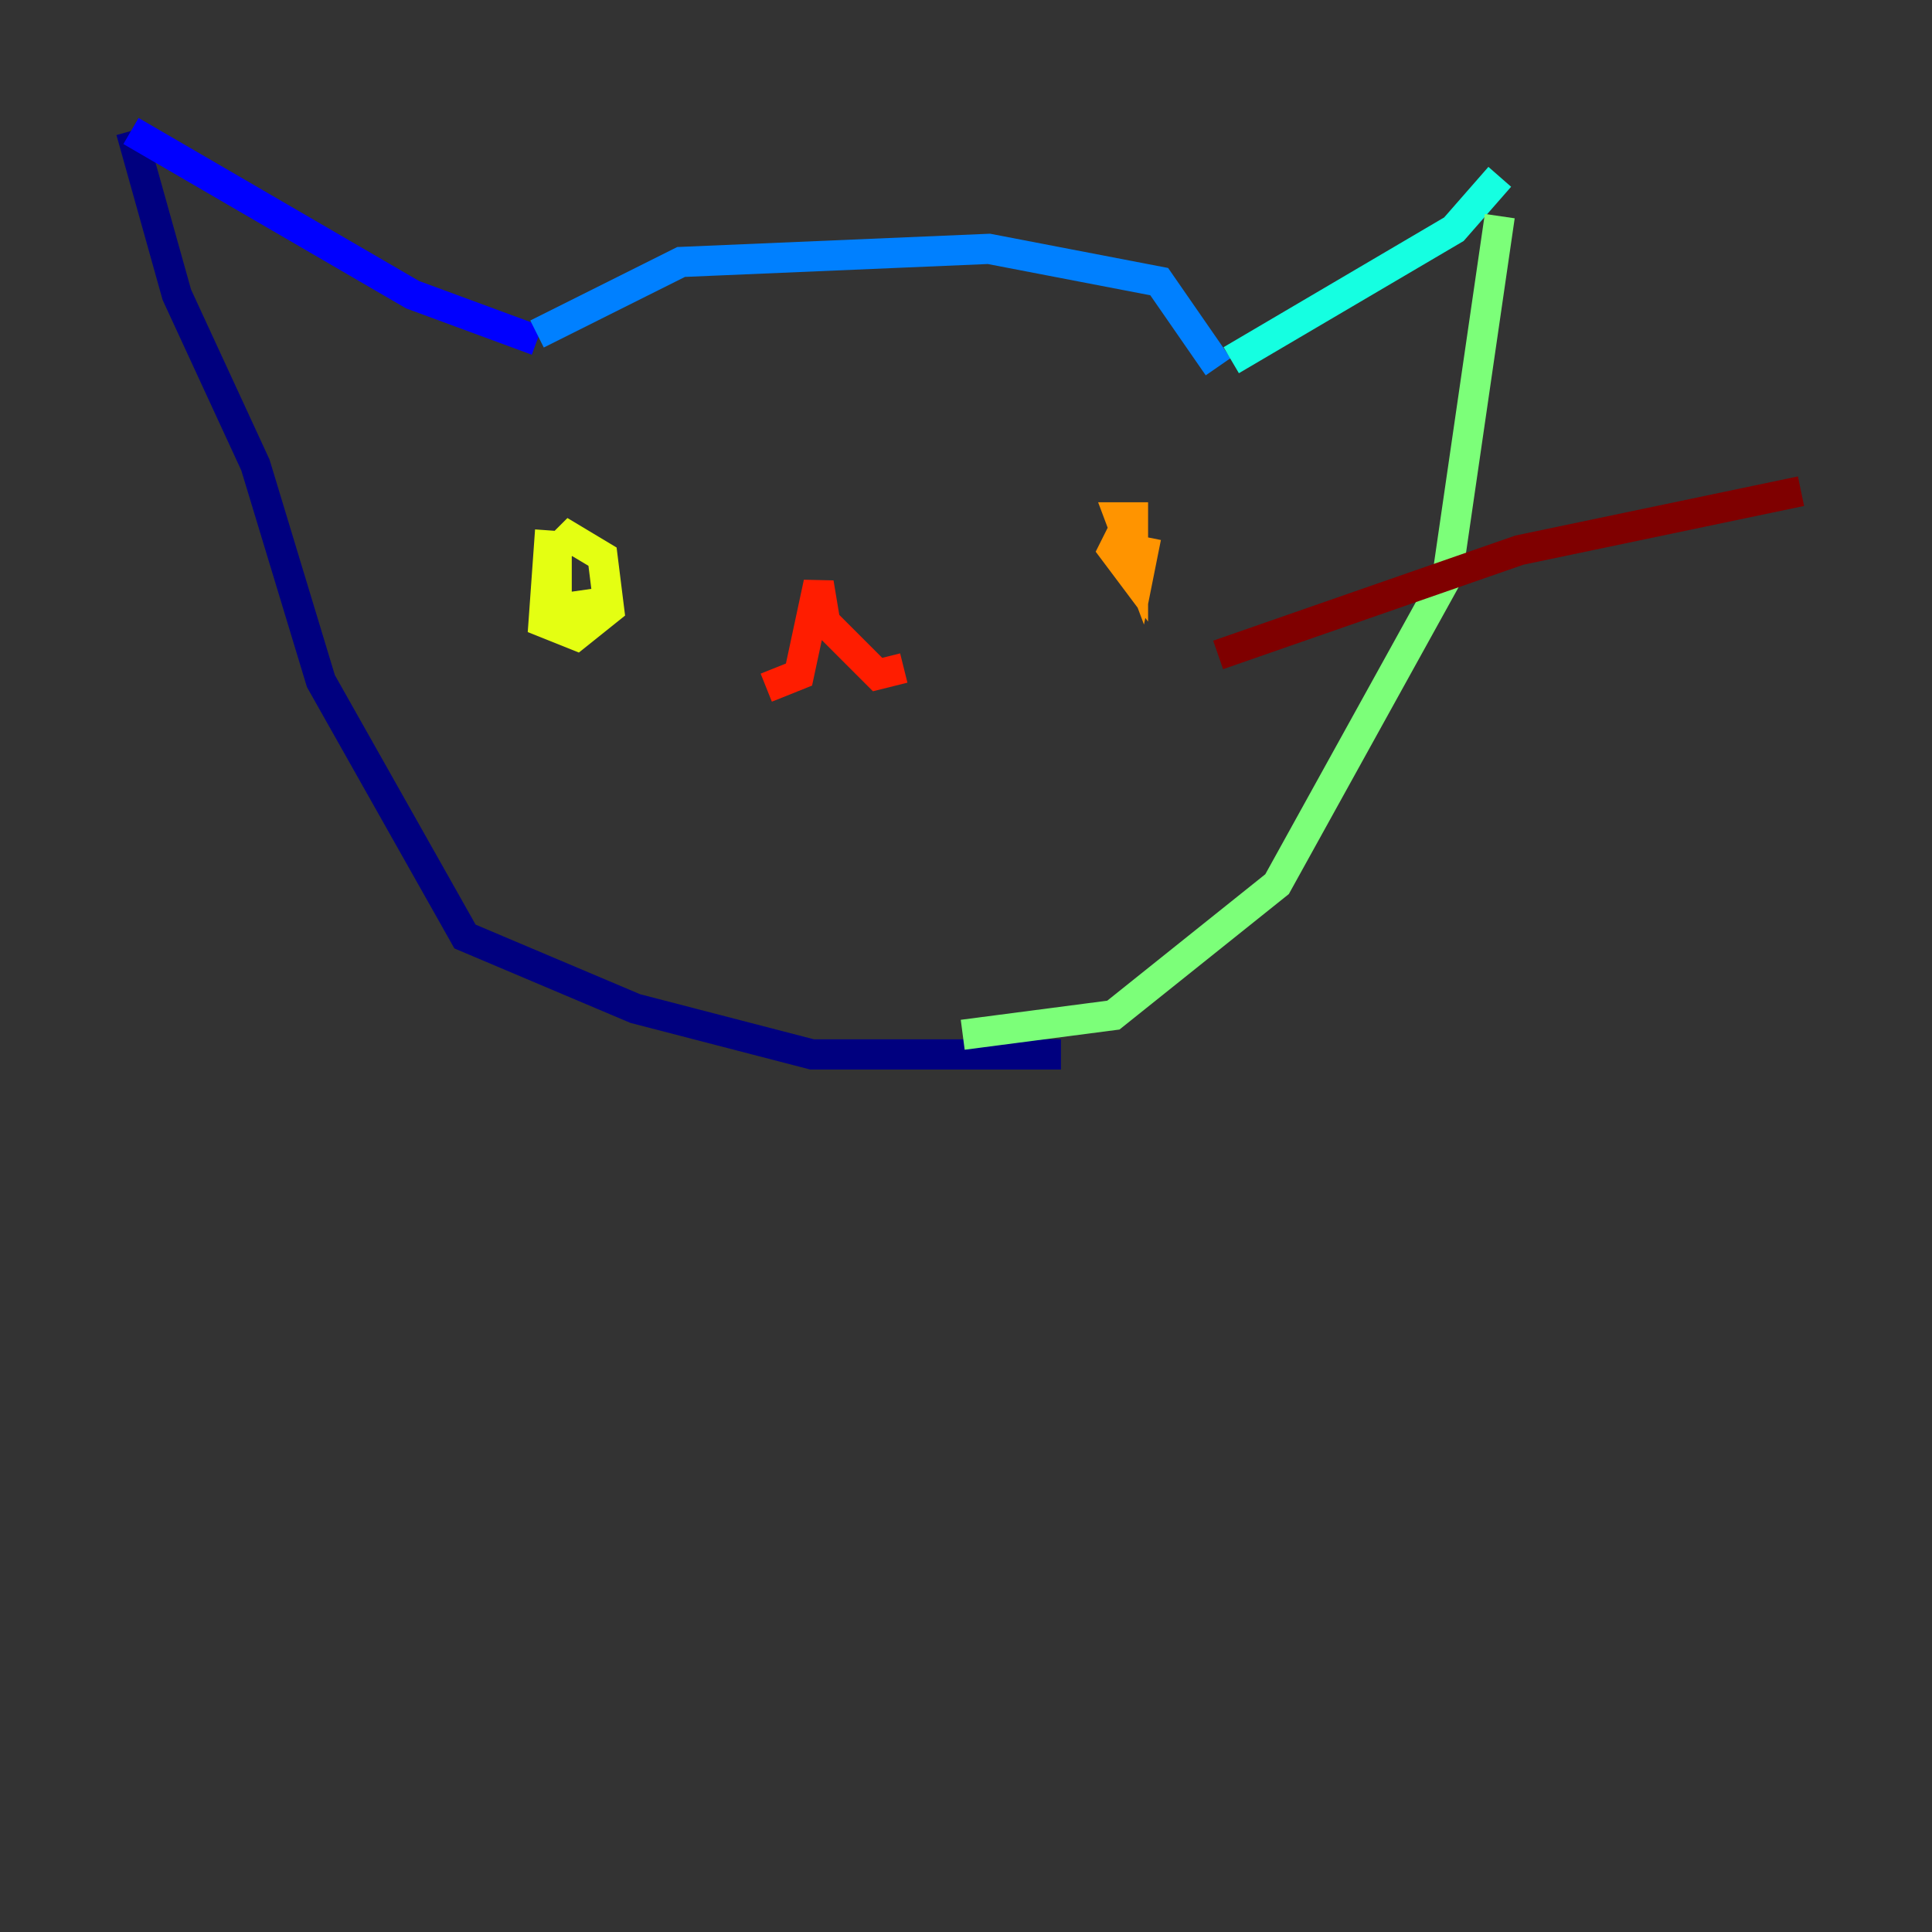 <?xml version="1.0" encoding="utf-8" ?>
<svg baseProfile="tiny" height="128" version="1.2" viewBox="0,0,128,128" width="128" xmlns="http://www.w3.org/2000/svg" xmlns:ev="http://www.w3.org/2001/xml-events" xmlns:xlink="http://www.w3.org/1999/xlink"><rect x="0" y="0" width="128" height="128" fill="#333333" stroke="none"/><defs /><polyline fill="none" points="70.291,69.858 53.803,69.858 42.088,66.82 30.807,62.047 21.261,45.125 16.922,30.807 11.715,19.525 8.678,8.678" stroke="#00007f" stroke-width="2" /><polyline fill="none" points="8.678,8.678 27.336,19.525 35.58,22.563" stroke="#0000ff" stroke-width="2" /><polyline fill="none" points="35.58,22.129 45.125,17.356 65.519,16.488 76.8,18.658 80.705,24.298" stroke="#0080ff" stroke-width="2" /><polyline fill="none" points="81.573,23.864 96.325,15.186 99.363,11.715" stroke="#15ffe1" stroke-width="2" /><polyline fill="none" points="99.363,14.319 95.891,38.183 84.61,58.576 73.763,67.254 63.783,68.556" stroke="#7cff79" stroke-width="2" /><polyline fill="none" points="39.919,39.919 36.881,40.352 36.881,36.447 37.749,35.58 39.919,36.881 40.352,40.352 38.183,42.088 36.014,41.22 36.447,35.146" stroke="#e4ff12" stroke-width="2" /><polyline fill="none" points="75.932,35.58 75.498,37.749 74.197,34.278 75.064,34.278 75.064,38.183 73.763,36.447 74.63,34.712" stroke="#ff9400" stroke-width="2" /><polyline fill="none" points="50.766,45.559 52.936,44.691 54.237,38.617 54.671,41.22 58.142,44.691 59.878,44.258" stroke="#ff1d00" stroke-width="2" /><polyline fill="none" points="80.705,43.39 100.664,36.447 119.322,32.542" stroke="#7f0000" stroke-width="2" /></svg>